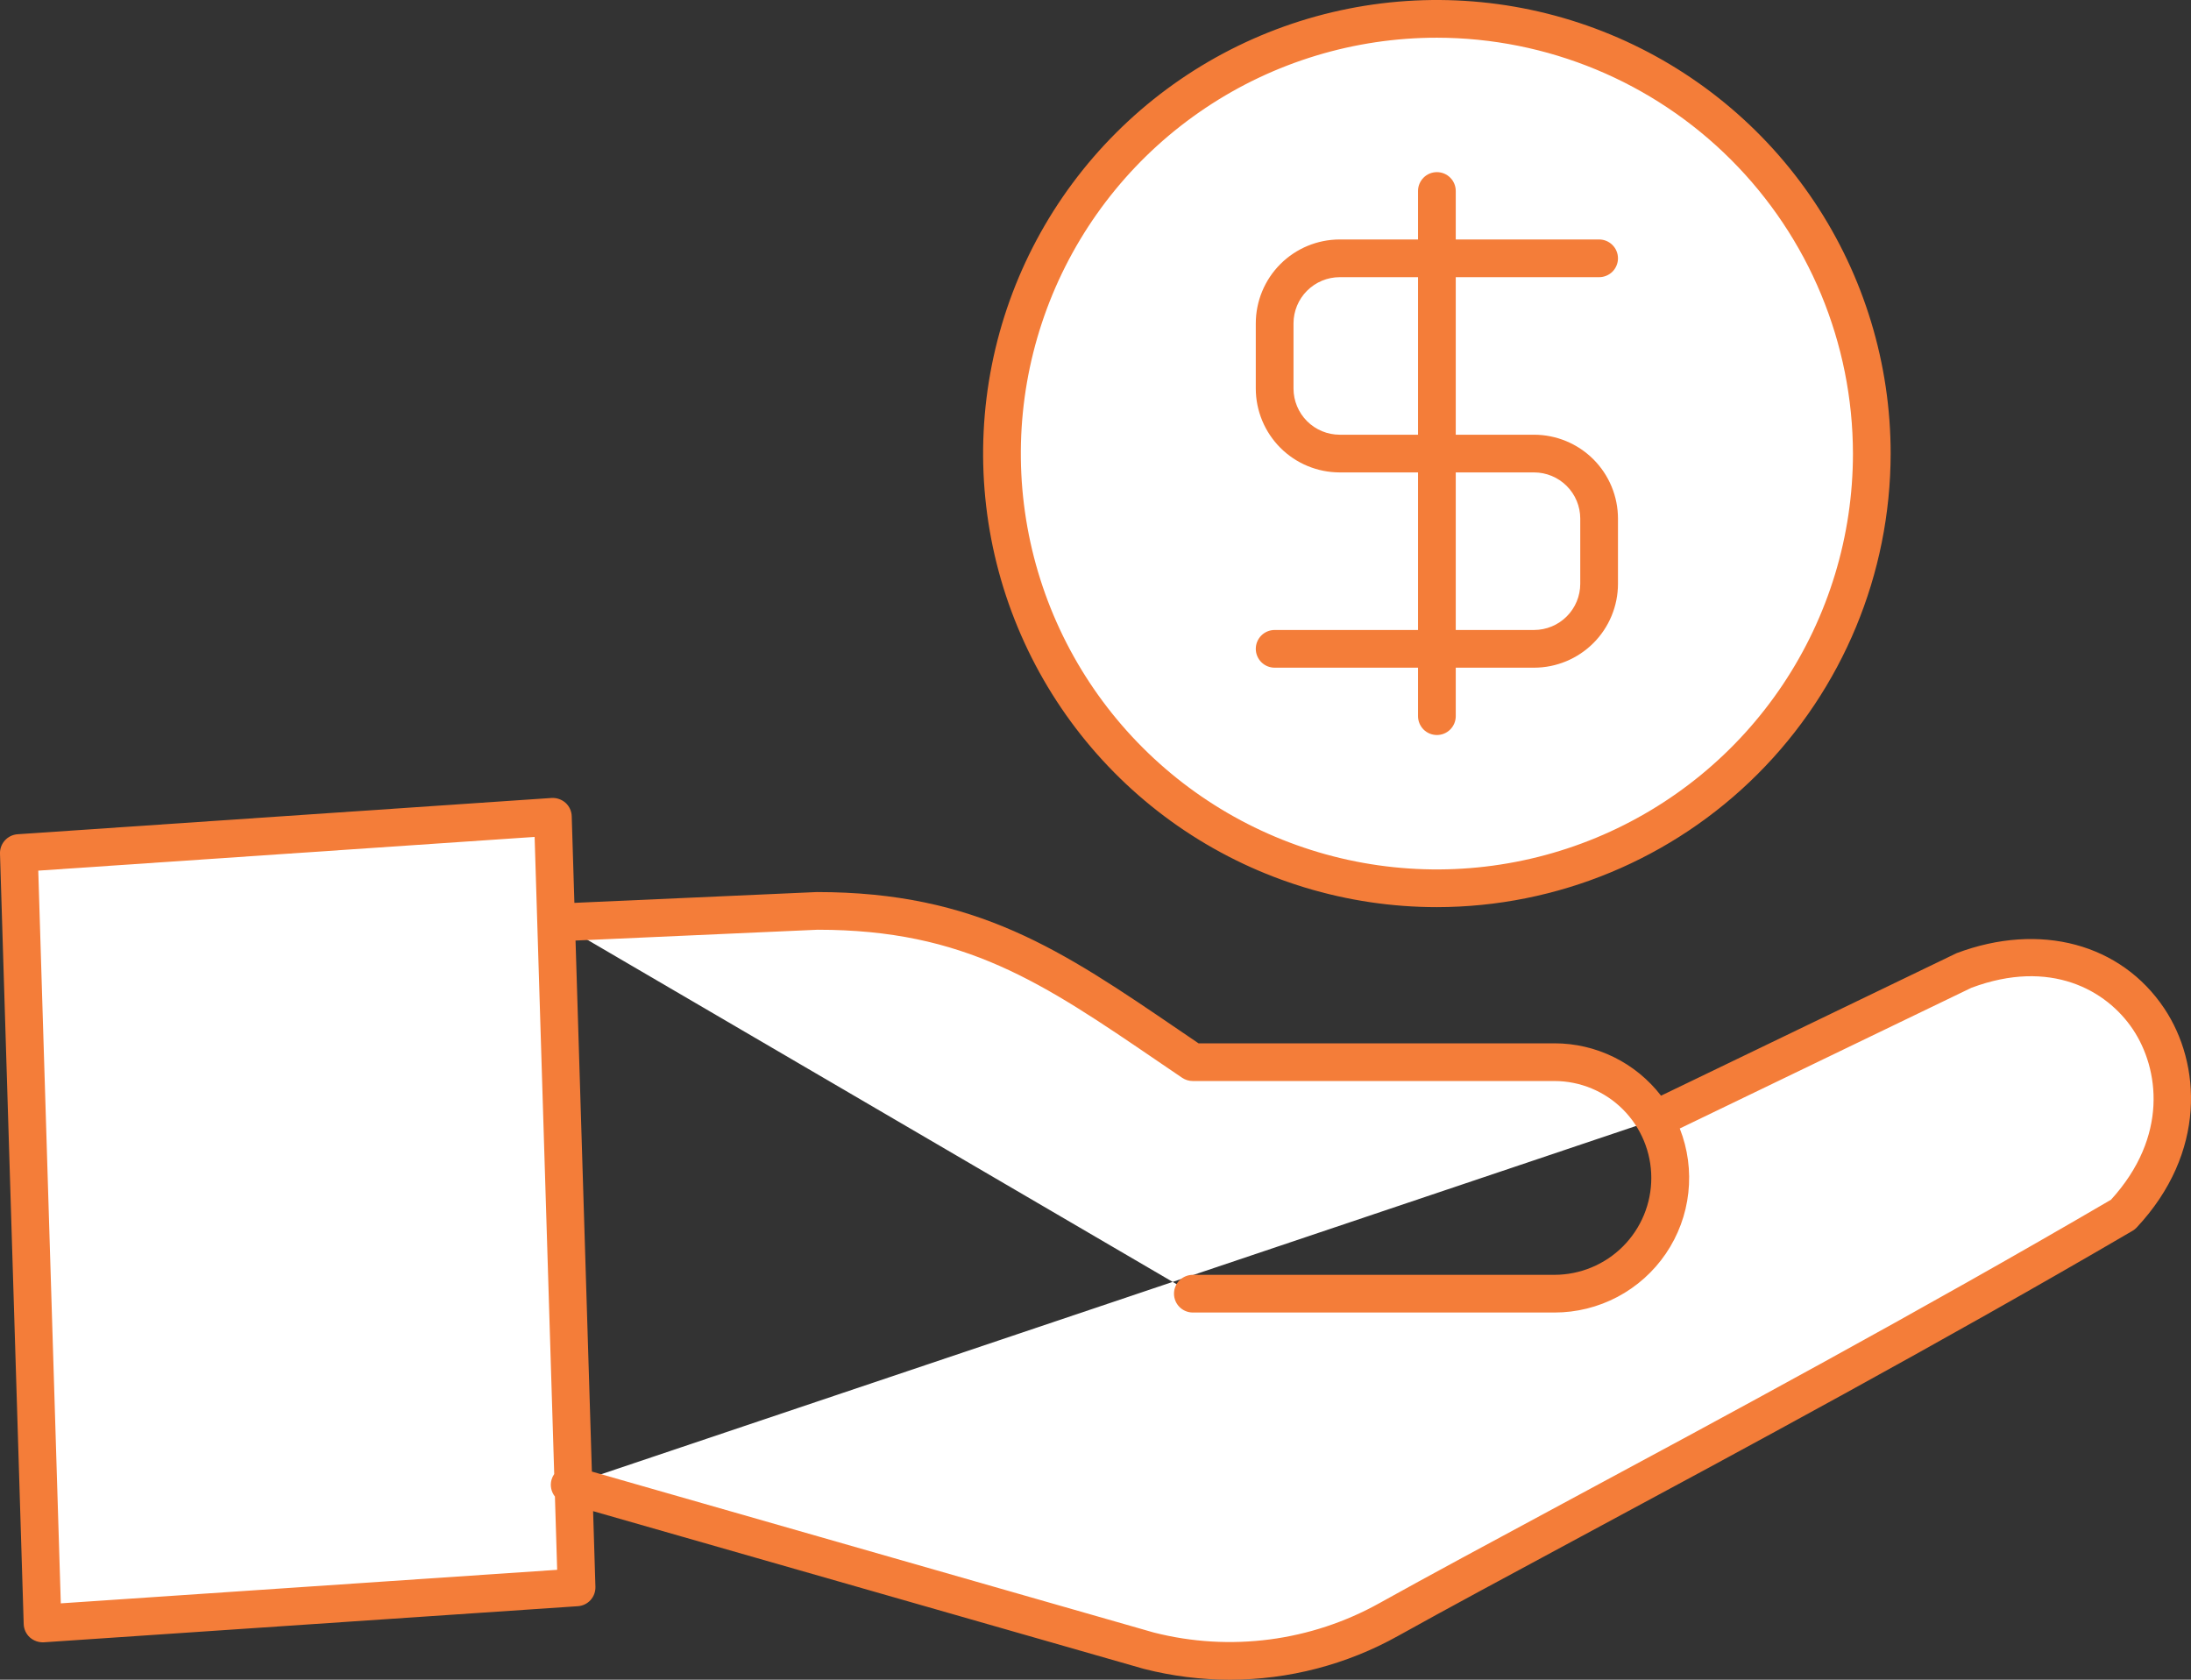 <svg width="120" height="92" viewBox="0 0 120 92" fill="none" xmlns="http://www.w3.org/2000/svg">
<rect x="0" y="0" width="120" height="92" fill="#333333" stroke="none"/>
<g clip-path="url(#clip0_656_4900)">
<path fill-rule="evenodd" clip-rule="evenodd" d="M30.546 50.525L44.781 49.89C53.72 49.89 58.152 53.312 65.325 58.176H85.139C86.822 58.176 88.435 58.844 89.624 60.033C90.814 61.222 91.482 62.835 91.482 64.517C91.482 66.198 90.814 67.811 89.624 69C88.435 70.189 86.822 70.857 85.139 70.857H65.332M90.621 61.329L107.613 53.135C116.669 49.747 122.766 59.58 116.274 66.525C100.796 75.577 84.287 84.121 76.069 88.7C72.061 90.932 67.348 91.543 62.903 90.406L31.201 81.326M1.033 46.724L30.281 44.736L31.579 86.944L2.331 88.92L1.033 46.724Z" fill="white"/>
<path d="M67.363 92C65.772 92 64.188 91.8 62.647 91.406L32.484 82.768L32.611 86.913C32.619 87.18 32.524 87.44 32.344 87.638C32.164 87.836 31.915 87.956 31.648 87.974L2.4 89.951C2.121 89.965 1.847 89.87 1.637 89.685C1.534 89.592 1.451 89.479 1.393 89.353C1.335 89.227 1.302 89.09 1.298 88.951L0 46.755C-0.008 46.488 0.088 46.228 0.268 46.03C0.447 45.832 0.696 45.711 0.963 45.693L30.211 43.706C30.49 43.691 30.764 43.786 30.974 43.971C31.077 44.064 31.16 44.177 31.218 44.303C31.277 44.429 31.309 44.566 31.313 44.705L31.459 49.451L44.735 48.859H44.739C53.489 48.859 58.153 52.039 64.609 56.441L65.643 57.144H85.139C86.266 57.144 87.378 57.402 88.39 57.9C89.401 58.397 90.285 59.119 90.974 60.012L107.164 52.205C111.738 50.487 116.17 51.691 118.539 55.236C120.551 58.249 120.865 63.126 117.028 67.229C116.96 67.302 116.882 67.365 116.795 67.415C106.217 73.602 95.339 79.454 86.599 84.156C82.616 86.3 79.175 88.151 76.572 89.601C73.757 91.173 70.587 91.999 67.363 92ZM32.417 80.6L63.187 89.414C67.368 90.481 71.799 89.903 75.566 87.798C78.183 86.34 81.629 84.486 85.62 82.338C94.309 77.664 105.114 71.85 115.619 65.71C118.782 62.24 118.251 58.525 116.82 56.383C115.376 54.221 112.292 52.487 107.975 54.102L92 61.809C92.441 62.927 92.602 64.136 92.469 65.331C92.337 66.526 91.913 67.67 91.237 68.663C90.561 69.657 89.651 70.471 88.588 71.033C87.526 71.595 86.341 71.889 85.139 71.889H65.332C65.058 71.889 64.795 71.78 64.601 71.587C64.407 71.393 64.299 71.13 64.299 70.857C64.299 70.583 64.407 70.32 64.601 70.127C64.795 69.933 65.058 69.824 65.332 69.824H85.139C86.546 69.822 87.895 69.262 88.889 68.267C89.883 67.272 90.441 65.923 90.441 64.517C90.441 63.11 89.883 61.761 88.889 60.766C87.895 59.771 86.546 59.211 85.139 59.209H65.325C65.118 59.209 64.916 59.147 64.745 59.031L63.445 58.147C57.065 53.797 52.85 50.923 44.781 50.923L31.522 51.515L32.417 80.6ZM2.096 47.686L3.33 87.818L30.516 85.981L30.393 81.968C30.29 81.839 30.22 81.688 30.188 81.527C30.156 81.366 30.163 81.199 30.208 81.041C30.24 80.931 30.289 80.828 30.354 80.734L29.281 45.839L2.096 47.686Z" fill="#F47D39"/>
<path d="M78.697 48.653C91.853 48.653 102.517 37.993 102.517 24.843C102.517 11.693 91.853 1.032 78.697 1.032C65.542 1.032 54.877 11.693 54.877 24.843C54.877 37.993 65.542 48.653 78.697 48.653Z" fill="white"/>
<path d="M78.698 49.685C73.782 49.685 68.977 48.228 64.89 45.499C60.803 42.769 57.618 38.889 55.737 34.35C53.855 29.81 53.363 24.815 54.322 19.996C55.281 15.177 57.648 10.751 61.124 7.277C64.6 3.802 69.028 1.436 73.849 0.477C78.67 -0.481 83.667 0.011 88.208 1.891C92.749 3.771 96.631 6.955 99.362 11.04C102.093 15.126 103.55 19.929 103.55 24.842C103.543 31.429 100.922 37.743 96.263 42.4C91.604 47.058 85.287 49.678 78.698 49.685ZM78.698 2.065C74.191 2.065 69.785 3.401 66.038 5.904C62.29 8.407 59.37 11.964 57.645 16.126C55.92 20.288 55.469 24.868 56.348 29.286C57.228 33.705 59.398 37.764 62.585 40.949C65.772 44.135 69.832 46.304 74.252 47.183C78.673 48.061 83.254 47.61 87.418 45.886C91.582 44.162 95.141 41.243 97.644 37.497C100.148 33.751 101.485 29.347 101.485 24.842C101.478 18.803 99.075 13.014 94.803 8.744C90.531 4.474 84.739 2.072 78.698 2.065Z" fill="#F47D39"/>
<path d="M84.021 36.57H69.812C69.538 36.57 69.275 36.461 69.082 36.268C68.888 36.074 68.779 35.811 68.779 35.538C68.779 35.264 68.888 35.001 69.082 34.807C69.275 34.614 69.538 34.505 69.812 34.505H84.021C84.691 34.504 85.334 34.238 85.808 33.764C86.283 33.289 86.549 32.647 86.55 31.976V28.404C86.549 27.734 86.283 27.091 85.808 26.617C85.334 26.143 84.691 25.876 84.021 25.875H73.375C72.157 25.874 70.989 25.39 70.127 24.529C69.266 23.668 68.781 22.5 68.779 21.282V17.71C68.781 16.492 69.265 15.325 70.127 14.463C70.989 13.602 72.156 13.118 73.375 13.116H87.583C87.857 13.116 88.12 13.225 88.313 13.419C88.507 13.612 88.616 13.875 88.616 14.149C88.616 14.422 88.507 14.685 88.313 14.879C88.12 15.072 87.857 15.181 87.583 15.181H73.375C72.704 15.182 72.061 15.449 71.587 15.923C71.113 16.397 70.846 17.04 70.845 17.71V21.282C70.846 21.953 71.113 22.595 71.587 23.069C72.061 23.543 72.704 23.809 73.375 23.81H84.021C85.239 23.812 86.407 24.296 87.269 25.157C88.13 26.018 88.615 27.186 88.616 28.404V31.976C88.615 33.194 88.13 34.362 87.269 35.223C86.407 36.084 85.239 36.569 84.021 36.57Z" fill="#F47D39"/>
<path d="M78.698 40.258C78.562 40.258 78.428 40.231 78.303 40.18C78.177 40.128 78.063 40.052 77.968 39.956C77.872 39.86 77.796 39.746 77.744 39.621C77.692 39.495 77.665 39.361 77.665 39.226V10.46C77.665 10.186 77.774 9.924 77.968 9.73C78.161 9.536 78.424 9.428 78.698 9.428C78.972 9.428 79.235 9.536 79.428 9.73C79.622 9.924 79.731 10.186 79.731 10.46V39.226C79.731 39.361 79.704 39.495 79.652 39.621C79.6 39.746 79.524 39.86 79.428 39.956C79.332 40.052 79.219 40.128 79.093 40.18C78.968 40.231 78.834 40.258 78.698 40.258Z" fill="#F47D39"/>
</g>
<defs>
<clipPath id="clip0_656_4900">
<rect width="120" height="92" fill="white"/>
</clipPath>
</defs>
</svg>
